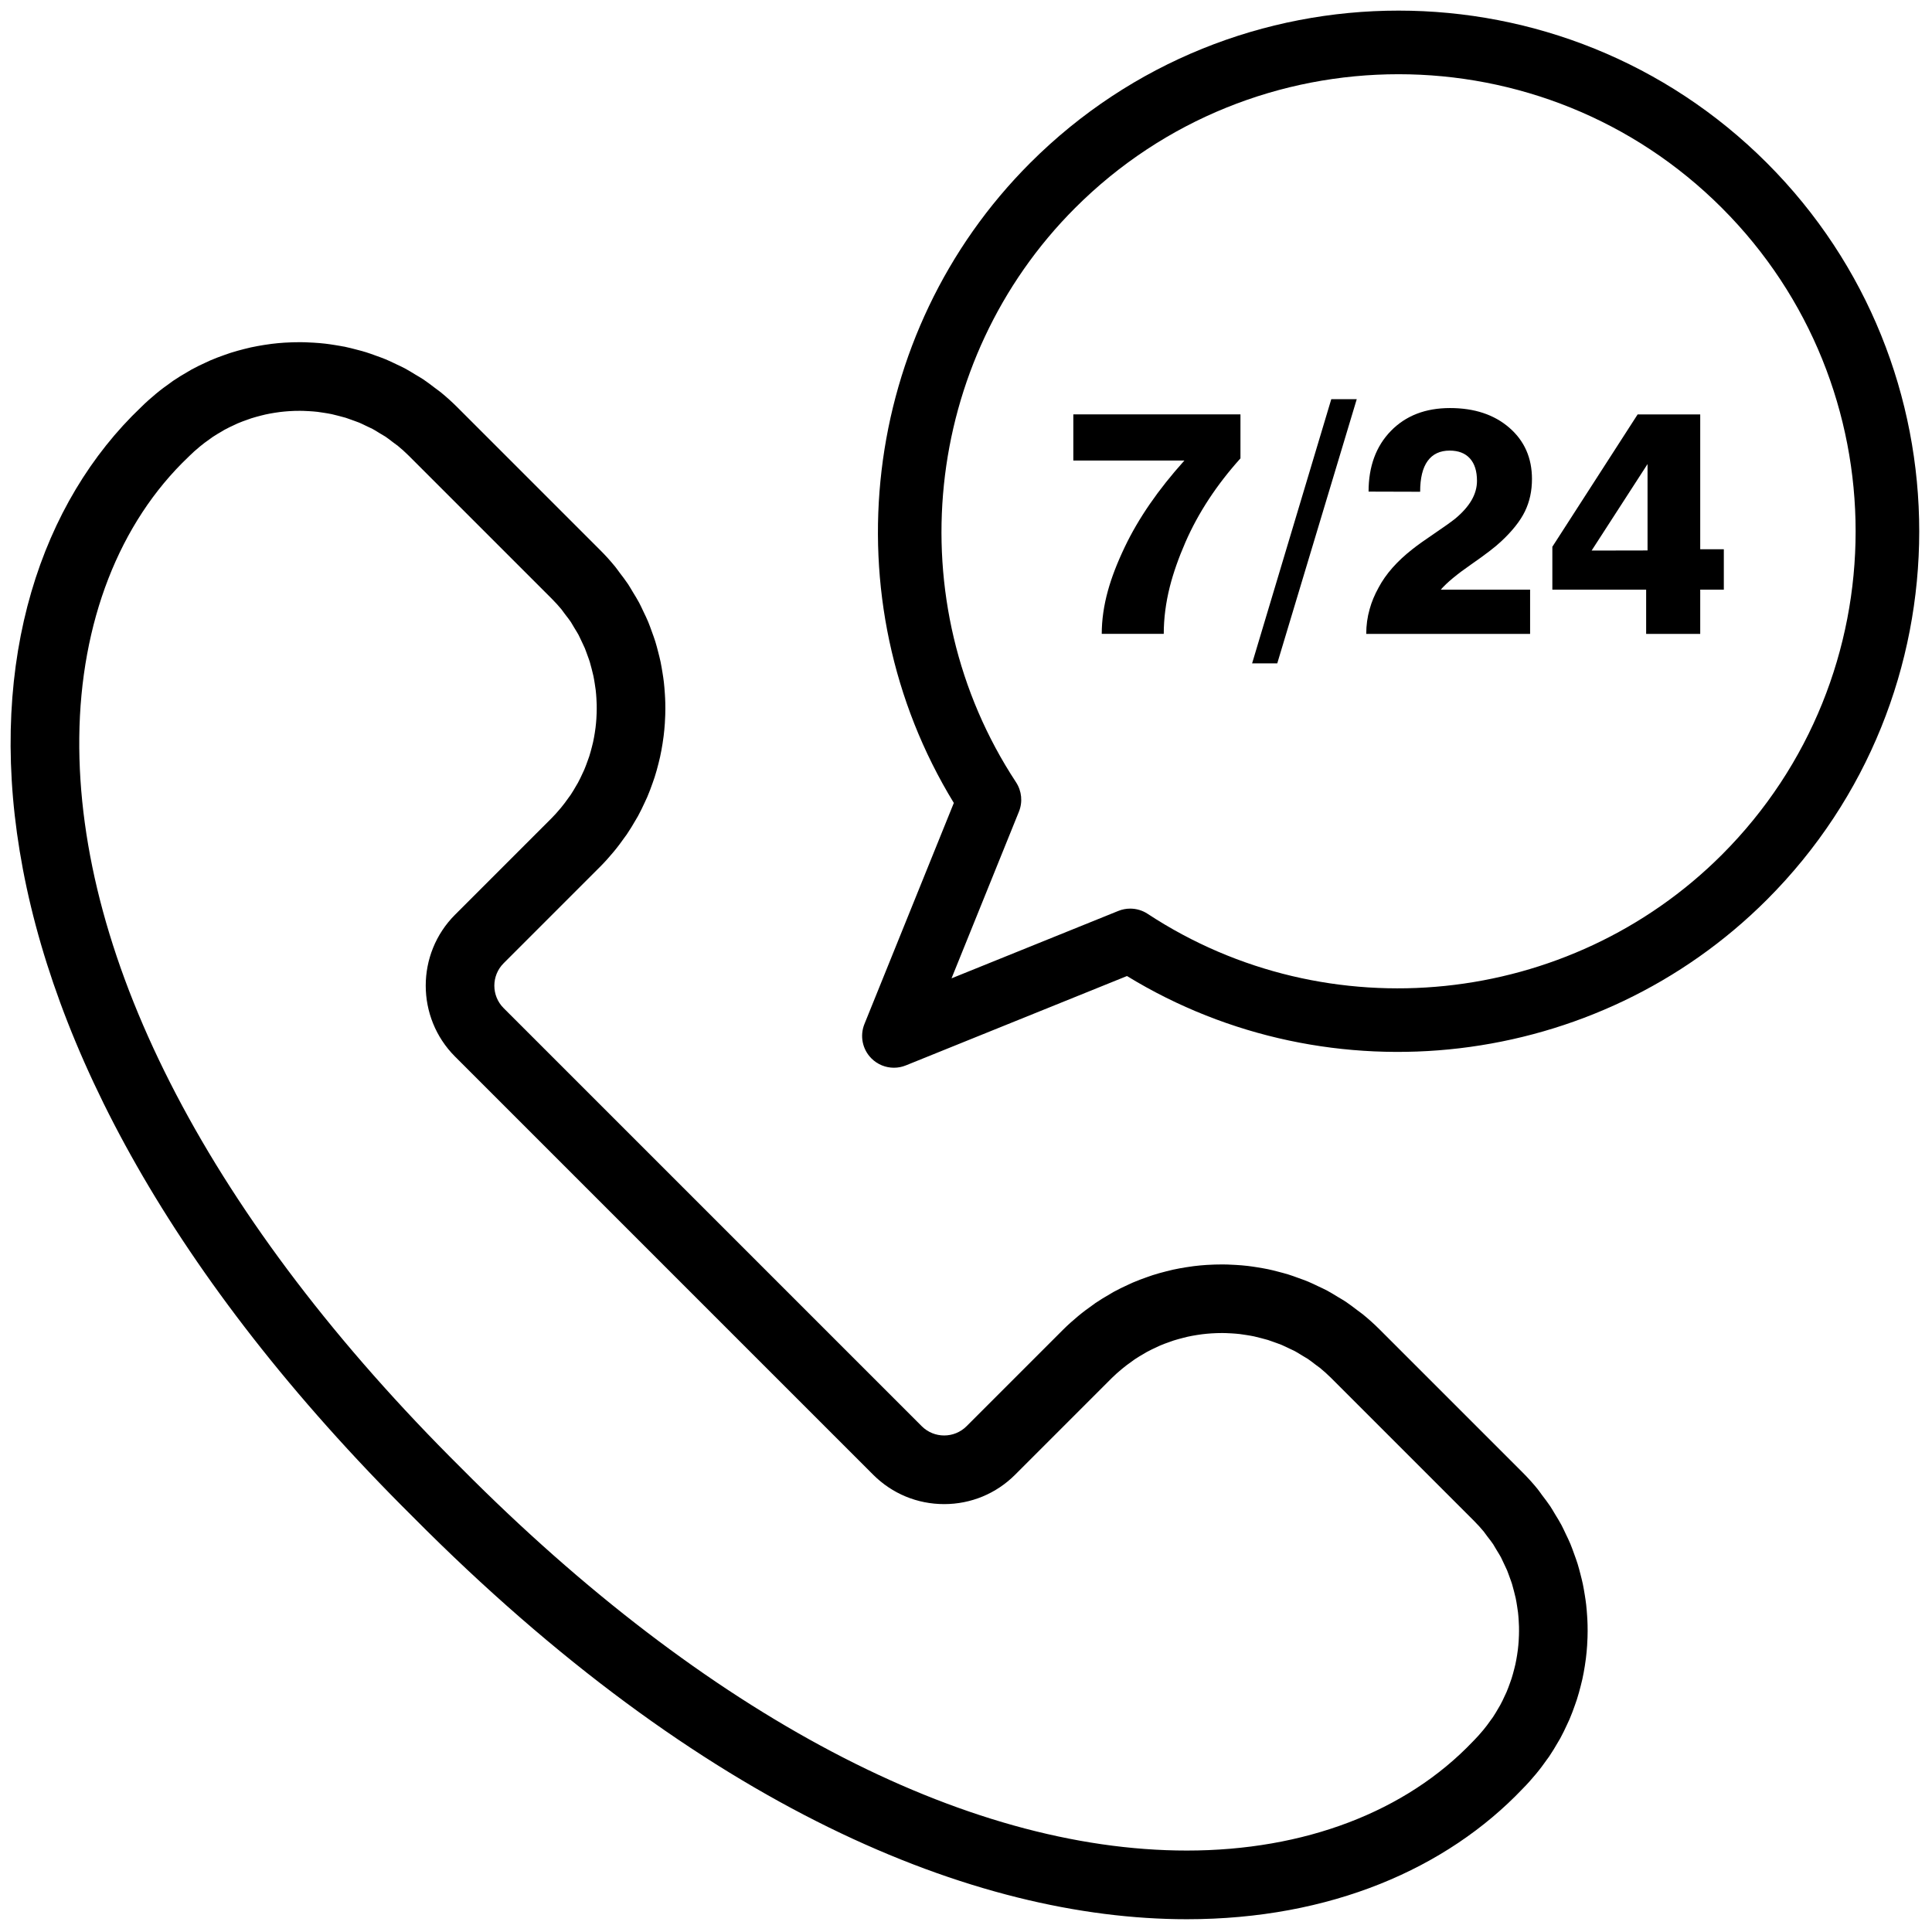 <svg xmlns="http://www.w3.org/2000/svg" xmlns:xlink="http://www.w3.org/1999/xlink" version="1.1" width="256" height="256" viewBox="0 0 256 256" xml:space="preserve">

<defs>
</defs>
<g style="stroke: none; stroke-width: 0; stroke-dasharray: none; stroke-linecap: butt; stroke-linejoin: miter; stroke-miterlimit: 10; fill: none; fill-rule: nonzero; opacity: 1;" transform="translate(1.407 1.407) scale(2.81 2.81)" >
	<path d="M 13.636 18.872 l 0.159 0.002 c 0.098 0.002 0.196 0.008 0.291 0.014 c 0.128 0.008 0.256 0.017 0.385 0.032 c 0.103 0.012 0.204 0.029 0.306 0.045 c 0.121 0.019 0.242 0.038 0.365 0.064 c 0.095 0.02 0.189 0.045 0.283 0.07 l 0.081 0.021 c 0.098 0.025 0.196 0.049 0.294 0.079 c 0.09 0.028 0.179 0.061 0.267 0.094 l 0.063 0.023 l 0.104 0.037 c 0.07 0.025 0.14 0.049 0.209 0.078 c 0.088 0.037 0.174 0.08 0.261 0.122 l 0.079 0.038 l 0.142 0.067 c 0.047 0.022 0.095 0.043 0.142 0.068 c 0.091 0.048 0.178 0.104 0.266 0.158 l 0.083 0.051 l 0.169 0.101 l 0.082 0.048 c 0.113 0.075 0.22 0.16 0.329 0.244 l 0.045 0.034 c 0.061 0.047 0.123 0.092 0.185 0.137 l 0.012 0.006 c 0.193 0.158 0.374 0.322 0.539 0.486 l 6.742 6.742 c 0.165 0.165 0.328 0.346 0.461 0.507 l 0.033 0.046 c 0.044 0.061 0.089 0.123 0.136 0.184 l 0.038 0.049 c 0.082 0.107 0.165 0.212 0.235 0.317 l 0.055 0.093 l 0.098 0.165 l 0.053 0.087 c 0.053 0.087 0.108 0.173 0.156 0.263 c 0.025 0.047 0.046 0.096 0.069 0.144 l 0.066 0.14 l 0.038 0.08 c 0.042 0.086 0.084 0.172 0.121 0.26 c 0.028 0.067 0.051 0.135 0.076 0.203 l 0.039 0.108 l 0.024 0.066 c 0.032 0.089 0.066 0.177 0.094 0.269 c 0.029 0.094 0.052 0.189 0.077 0.284 l 0.021 0.081 c 0.025 0.098 0.051 0.195 0.072 0.295 c 0.025 0.119 0.044 0.239 0.063 0.359 c 0.016 0.103 0.033 0.206 0.046 0.312 c 0.015 0.127 0.024 0.255 0.032 0.381 c 0.006 0.097 0.012 0.194 0.014 0.291 c 0.003 0.135 0.002 0.269 -0.002 0.401 c -0.003 0.091 -0.007 0.182 -0.013 0.273 c -0.009 0.14 -0.022 0.28 -0.039 0.416 c -0.01 0.084 -0.023 0.167 -0.036 0.252 c -0.023 0.145 -0.049 0.289 -0.08 0.432 c -0.015 0.067 -0.032 0.133 -0.055 0.223 c -0.038 0.149 -0.078 0.298 -0.124 0.443 l -0.036 0.102 l -0.033 0.092 c -0.054 0.152 -0.109 0.304 -0.168 0.442 l -0.023 0.05 l -0.057 0.122 c -0.071 0.156 -0.144 0.311 -0.221 0.45 l -0.08 0.136 c -0.084 0.146 -0.169 0.292 -0.263 0.432 c -0.029 0.038 -0.057 0.077 -0.084 0.115 c -0.141 0.202 -0.259 0.357 -0.369 0.489 c -0.172 0.206 -0.31 0.359 -0.434 0.483 l -4.561 4.561 c -1.845 1.845 -1.845 4.848 0 6.693 l 19.715 19.715 c 0.894 0.894 2.082 1.386 3.347 1.386 c 1.264 0 2.453 -0.492 3.347 -1.386 l 4.561 -4.561 c 0.126 -0.126 0.275 -0.26 0.484 -0.434 c 0.133 -0.111 0.288 -0.228 0.49 -0.37 c 0.037 -0.026 0.074 -0.053 0.113 -0.082 c 0.142 -0.095 0.289 -0.181 0.439 -0.267 l 0.117 -0.07 c 0.153 -0.084 0.309 -0.157 0.467 -0.23 l 0.119 -0.056 l 0.036 -0.017 c 0.15 -0.065 0.303 -0.12 0.46 -0.175 l 0.091 -0.032 l 0.096 -0.034 c 0.148 -0.047 0.297 -0.087 0.474 -0.132 c 0.064 -0.016 0.129 -0.033 0.194 -0.048 c 0.144 -0.032 0.289 -0.057 0.437 -0.081 c 0.082 -0.013 0.164 -0.025 0.243 -0.035 c 0.14 -0.017 0.28 -0.03 0.424 -0.04 c 0.089 -0.006 0.179 -0.01 0.266 -0.013 c 0.082 -0.002 0.164 -0.004 0.246 -0.004 l 0.159 0.002 c 0.098 0.002 0.196 0.008 0.291 0.014 c 0.128 0.008 0.256 0.017 0.385 0.032 c 0.103 0.012 0.204 0.029 0.306 0.045 c 0.121 0.019 0.242 0.038 0.365 0.064 c 0.095 0.02 0.189 0.045 0.283 0.07 l 0.081 0.021 c 0.098 0.025 0.196 0.049 0.294 0.079 c 0.09 0.028 0.178 0.061 0.267 0.094 l 0.064 0.023 l 0.104 0.037 c 0.07 0.025 0.14 0.049 0.209 0.078 c 0.088 0.037 0.174 0.08 0.261 0.121 l 0.079 0.038 l 0.142 0.067 c 0.047 0.022 0.095 0.043 0.142 0.068 c 0.091 0.048 0.178 0.104 0.266 0.158 l 0.083 0.051 l 0.169 0.101 l 0.082 0.048 c 0.113 0.075 0.221 0.161 0.33 0.244 l 0.044 0.034 c 0.061 0.047 0.123 0.092 0.185 0.137 l 0.012 0.006 c 0.193 0.158 0.374 0.322 0.539 0.486 l 6.742 6.742 c 0.165 0.165 0.328 0.346 0.461 0.507 l 0.033 0.046 c 0.044 0.061 0.089 0.123 0.136 0.184 l 0.038 0.049 c 0.082 0.107 0.165 0.212 0.235 0.317 l 0.055 0.093 l 0.098 0.165 l 0.053 0.087 c 0.053 0.087 0.108 0.173 0.156 0.263 c 0.025 0.047 0.046 0.096 0.069 0.144 l 0.066 0.14 l 0.038 0.08 c 0.042 0.086 0.084 0.172 0.121 0.26 c 0.028 0.067 0.051 0.135 0.076 0.203 l 0.039 0.108 l 0.024 0.066 c 0.032 0.089 0.066 0.177 0.094 0.269 c 0.029 0.094 0.052 0.189 0.077 0.285 l 0.021 0.08 c 0.025 0.098 0.052 0.196 0.073 0.297 c 0.025 0.119 0.044 0.239 0.063 0.359 c 0.016 0.103 0.033 0.206 0.046 0.312 c 0.015 0.127 0.024 0.255 0.032 0.381 c 0.006 0.097 0.012 0.194 0.014 0.292 c 0.003 0.135 0.002 0.269 -0.002 0.401 c -0.003 0.091 -0.007 0.182 -0.013 0.273 c -0.009 0.14 -0.022 0.28 -0.039 0.416 c -0.01 0.084 -0.023 0.167 -0.036 0.252 c -0.023 0.145 -0.049 0.289 -0.08 0.432 c -0.015 0.067 -0.032 0.133 -0.055 0.223 c -0.038 0.149 -0.078 0.298 -0.124 0.443 l -0.036 0.103 l -0.032 0.091 c -0.054 0.152 -0.109 0.304 -0.168 0.442 l -0.023 0.05 l -0.057 0.122 c -0.071 0.156 -0.144 0.311 -0.221 0.45 l -0.08 0.136 c -0.084 0.146 -0.169 0.292 -0.263 0.432 c -0.029 0.038 -0.057 0.077 -0.084 0.115 c -0.141 0.202 -0.259 0.357 -0.369 0.489 c -0.172 0.206 -0.31 0.359 -0.434 0.484 l -0.028 0.028 l -0.028 0.029 c -3.157 3.318 -7.947 5.145 -13.488 5.145 c -10.522 0 -22.667 -6.398 -34.214 -18.032 C 9.524 57.092 3.126 44.852 3.238 34.267 c 0.057 -5.423 1.884 -10.118 5.144 -13.22 l 0.029 -0.028 l 0.028 -0.028 c 0.126 -0.126 0.275 -0.26 0.484 -0.434 c 0.132 -0.111 0.288 -0.228 0.49 -0.369 c 0.037 -0.026 0.074 -0.053 0.113 -0.082 c 0.142 -0.095 0.289 -0.181 0.439 -0.267 l 0.117 -0.071 c 0.153 -0.084 0.309 -0.157 0.467 -0.23 l 0.119 -0.056 l 0.036 -0.017 c 0.151 -0.065 0.304 -0.12 0.46 -0.175 l 0.091 -0.032 l 0.096 -0.034 c 0.148 -0.047 0.297 -0.087 0.472 -0.132 c 0.065 -0.016 0.13 -0.033 0.196 -0.048 c 0.144 -0.032 0.289 -0.057 0.437 -0.081 c 0.082 -0.013 0.164 -0.025 0.243 -0.035 c 0.14 -0.017 0.28 -0.03 0.424 -0.04 c 0.089 -0.006 0.179 -0.01 0.266 -0.013 C 13.472 18.874 13.554 18.872 13.636 18.872 M 13.636 15.635 c -0.114 0 -0.227 0.002 -0.341 0.005 c -0.129 0.004 -0.258 0.01 -0.388 0.018 c -0.202 0.013 -0.403 0.032 -0.604 0.057 c -0.118 0.015 -0.236 0.032 -0.353 0.051 c -0.21 0.033 -0.418 0.071 -0.626 0.116 c -0.106 0.023 -0.211 0.05 -0.316 0.077 c -0.217 0.055 -0.432 0.113 -0.645 0.182 c -0.092 0.03 -0.183 0.063 -0.274 0.095 c -0.222 0.078 -0.443 0.16 -0.661 0.254 c -0.077 0.033 -0.152 0.071 -0.228 0.105 c -0.227 0.104 -0.453 0.212 -0.673 0.333 c -0.06 0.033 -0.117 0.07 -0.176 0.104 c -0.233 0.134 -0.463 0.272 -0.687 0.424 c -0.037 0.025 -0.071 0.053 -0.107 0.079 c -0.242 0.169 -0.48 0.346 -0.71 0.538 l 0 0 c -0.238 0.199 -0.472 0.405 -0.696 0.628 c -9.348 8.894 -10.184 29.495 12.82 52.327 C 32.603 84.763 45.44 90 55.465 90 c 6.766 0 12.249 -2.384 15.833 -6.151 c 0.223 -0.223 0.429 -0.458 0.628 -0.696 c 0 0 0 0 0 0 c 0.191 -0.229 0.367 -0.466 0.536 -0.707 c 0.026 -0.037 0.055 -0.073 0.081 -0.11 c 0.152 -0.223 0.289 -0.452 0.422 -0.683 c 0.035 -0.06 0.072 -0.119 0.106 -0.18 c 0.12 -0.22 0.228 -0.444 0.331 -0.67 c 0.036 -0.077 0.074 -0.154 0.107 -0.232 c 0.093 -0.217 0.175 -0.436 0.252 -0.657 c 0.033 -0.092 0.067 -0.184 0.096 -0.277 c 0.068 -0.212 0.127 -0.426 0.181 -0.642 c 0.027 -0.106 0.054 -0.212 0.078 -0.319 c 0.045 -0.207 0.083 -0.414 0.116 -0.623 c 0.019 -0.119 0.036 -0.238 0.051 -0.357 c 0.025 -0.2 0.043 -0.4 0.057 -0.601 c 0.009 -0.13 0.015 -0.26 0.019 -0.391 c 0.006 -0.192 0.007 -0.384 0.002 -0.577 c -0.003 -0.14 -0.011 -0.279 -0.02 -0.419 c -0.012 -0.184 -0.026 -0.366 -0.047 -0.549 c -0.017 -0.149 -0.04 -0.297 -0.064 -0.445 c -0.028 -0.173 -0.056 -0.346 -0.092 -0.518 c -0.033 -0.156 -0.073 -0.311 -0.113 -0.466 c -0.042 -0.162 -0.083 -0.325 -0.133 -0.485 c -0.05 -0.162 -0.11 -0.321 -0.168 -0.481 c -0.055 -0.151 -0.107 -0.302 -0.169 -0.451 c -0.069 -0.167 -0.149 -0.329 -0.228 -0.493 c -0.066 -0.138 -0.128 -0.277 -0.2 -0.412 c -0.092 -0.172 -0.196 -0.339 -0.299 -0.507 c -0.074 -0.121 -0.141 -0.244 -0.22 -0.363 c -0.124 -0.186 -0.262 -0.364 -0.399 -0.544 C 72.14 69.9 72.075 69.802 72 69.71 c -0.219 -0.268 -0.452 -0.528 -0.702 -0.777 l -6.742 -6.742 c -0.25 -0.25 -0.51 -0.483 -0.777 -0.702 c -0.092 -0.075 -0.189 -0.139 -0.282 -0.211 c -0.18 -0.137 -0.359 -0.276 -0.545 -0.4 c -0.118 -0.079 -0.241 -0.146 -0.361 -0.219 c -0.168 -0.103 -0.336 -0.207 -0.508 -0.3 c -0.135 -0.072 -0.274 -0.134 -0.411 -0.199 c -0.164 -0.078 -0.327 -0.159 -0.494 -0.228 c -0.149 -0.062 -0.3 -0.114 -0.452 -0.169 c -0.159 -0.058 -0.318 -0.117 -0.479 -0.167 c -0.162 -0.05 -0.325 -0.091 -0.489 -0.134 c -0.154 -0.04 -0.307 -0.08 -0.462 -0.112 c -0.173 -0.036 -0.347 -0.065 -0.522 -0.093 c -0.147 -0.023 -0.294 -0.046 -0.442 -0.063 c -0.184 -0.021 -0.367 -0.036 -0.551 -0.047 c -0.139 -0.009 -0.278 -0.016 -0.418 -0.02 c -0.079 -0.002 -0.158 -0.003 -0.238 -0.003 c -0.114 0 -0.227 0.002 -0.341 0.005 c -0.129 0.004 -0.258 0.01 -0.388 0.018 c -0.202 0.013 -0.403 0.032 -0.604 0.057 c -0.118 0.015 -0.236 0.032 -0.353 0.051 c -0.21 0.033 -0.418 0.071 -0.626 0.116 c -0.106 0.023 -0.211 0.05 -0.316 0.077 c -0.217 0.055 -0.432 0.113 -0.645 0.182 c -0.092 0.029 -0.183 0.063 -0.274 0.095 c -0.222 0.078 -0.443 0.16 -0.661 0.254 c -0.077 0.033 -0.152 0.071 -0.228 0.105 c -0.227 0.104 -0.453 0.212 -0.673 0.333 c -0.06 0.033 -0.117 0.07 -0.176 0.104 c -0.233 0.134 -0.463 0.272 -0.687 0.424 c -0.037 0.025 -0.071 0.053 -0.107 0.079 c -0.242 0.169 -0.48 0.346 -0.71 0.538 l 0 0 c -0.238 0.199 -0.472 0.405 -0.696 0.628 l -4.561 4.561 c -0.292 0.292 -0.675 0.438 -1.058 0.438 s -0.766 -0.146 -1.058 -0.438 L 23.248 47.037 c -0.584 -0.584 -0.584 -1.532 0 -2.116 l 4.561 -4.561 c 0.223 -0.223 0.429 -0.458 0.628 -0.696 c 0 0 0 0 0 0 c 0.191 -0.229 0.367 -0.466 0.536 -0.707 c 0.026 -0.037 0.055 -0.073 0.081 -0.11 c 0.152 -0.223 0.289 -0.452 0.422 -0.683 c 0.035 -0.06 0.072 -0.119 0.106 -0.18 c 0.12 -0.22 0.228 -0.444 0.331 -0.67 c 0.036 -0.077 0.074 -0.154 0.107 -0.232 c 0.093 -0.217 0.175 -0.436 0.252 -0.657 c 0.033 -0.092 0.067 -0.184 0.096 -0.277 c 0.068 -0.212 0.127 -0.426 0.181 -0.642 c 0.027 -0.106 0.054 -0.212 0.077 -0.319 c 0.045 -0.207 0.083 -0.414 0.116 -0.623 c 0.019 -0.119 0.036 -0.238 0.051 -0.357 c 0.025 -0.2 0.043 -0.4 0.057 -0.601 c 0.009 -0.13 0.015 -0.26 0.019 -0.391 c 0.006 -0.192 0.007 -0.384 0.002 -0.577 c -0.003 -0.14 -0.011 -0.279 -0.02 -0.419 c -0.012 -0.184 -0.026 -0.366 -0.047 -0.549 c -0.017 -0.149 -0.04 -0.297 -0.064 -0.445 c -0.028 -0.173 -0.056 -0.346 -0.092 -0.518 c -0.033 -0.156 -0.073 -0.311 -0.113 -0.466 c -0.042 -0.162 -0.083 -0.325 -0.133 -0.485 c -0.05 -0.162 -0.11 -0.321 -0.168 -0.481 c -0.055 -0.151 -0.107 -0.302 -0.169 -0.451 c -0.069 -0.167 -0.149 -0.329 -0.228 -0.493 c -0.066 -0.138 -0.128 -0.277 -0.2 -0.412 c -0.092 -0.172 -0.196 -0.339 -0.299 -0.507 c -0.074 -0.121 -0.141 -0.244 -0.22 -0.363 c -0.124 -0.186 -0.262 -0.364 -0.399 -0.544 c -0.072 -0.094 -0.136 -0.192 -0.212 -0.284 c -0.219 -0.268 -0.452 -0.528 -0.702 -0.777 l -6.742 -6.742 c -0.25 -0.25 -0.51 -0.483 -0.777 -0.702 c -0.092 -0.075 -0.189 -0.139 -0.282 -0.211 c -0.18 -0.137 -0.359 -0.276 -0.545 -0.4 c -0.118 -0.079 -0.241 -0.146 -0.361 -0.219 c -0.168 -0.103 -0.336 -0.207 -0.508 -0.3 c -0.135 -0.072 -0.274 -0.134 -0.411 -0.199 c -0.164 -0.078 -0.327 -0.159 -0.494 -0.228 c -0.149 -0.062 -0.3 -0.114 -0.452 -0.169 c -0.159 -0.058 -0.318 -0.117 -0.479 -0.167 c -0.162 -0.05 -0.325 -0.091 -0.489 -0.134 c -0.154 -0.04 -0.307 -0.08 -0.462 -0.112 c -0.173 -0.036 -0.347 -0.065 -0.522 -0.093 c -0.147 -0.023 -0.294 -0.046 -0.442 -0.063 c -0.184 -0.021 -0.367 -0.036 -0.551 -0.047 c -0.139 -0.009 -0.278 -0.016 -0.418 -0.02 C 13.794 15.636 13.715 15.635 13.636 15.635 L 13.636 15.635 z" style="stroke: none; stroke-width: 1; stroke-dasharray: none; stroke-linecap: butt; stroke-linejoin: miter; stroke-miterlimit: 10; fill: rgb(0,0,0); fill-rule: nonzero; opacity: 1;" transform=" matrix(1 0 0 1 0 0) " stroke-linecap="round" />
	<path d="M 41.653 49.848 c -0.391 0 -0.774 -0.152 -1.061 -0.439 c -0.426 -0.426 -0.556 -1.064 -0.33 -1.623 l 4.215 -10.424 c -5.871 -9.598 -4.413 -22.167 3.599 -30.178 c 9.579 -9.58 25.164 -9.578 34.741 0 c 9.578 9.578 9.578 25.163 0 34.741 c -8.01 8.011 -20.578 9.469 -30.175 3.599 l -10.427 4.214 C 42.032 49.812 41.842 49.848 41.653 49.848 z M 52.794 42.345 c 0.289 0 0.576 0.083 0.824 0.247 c 8.494 5.583 19.88 4.408 27.077 -2.788 c 8.408 -8.409 8.408 -22.09 0 -30.499 c -8.407 -8.407 -22.09 -8.408 -30.499 0 c -7.198 7.199 -8.371 18.587 -2.787 27.08 c 0.271 0.412 0.322 0.93 0.138 1.387 l -3.179 7.861 l 7.863 -3.178 C 52.413 42.381 52.604 42.345 52.794 42.345 z" style="stroke: none; stroke-width: 1; stroke-dasharray: none; stroke-linecap: butt; stroke-linejoin: miter; stroke-miterlimit: 10; fill: rgb(0,0,0); fill-rule: nonzero; opacity: 1;" transform=" matrix(1 0 0 1 0 0) " stroke-linecap="round" />
	<path d="M 51.452 29.39 c 0 -0.659 0.098 -1.34 0.293 -2.043 c 0.171 -0.62 0.435 -1.304 0.791 -2.051 c 0.645 -1.353 1.582 -2.712 2.813 -4.08 h -5.237 V 19.04 h 7.881 v 2.073 c -1.123 1.25 -1.987 2.566 -2.592 3.948 c -0.328 0.752 -0.574 1.455 -0.74 2.109 c -0.19 0.757 -0.285 1.497 -0.285 2.219 H 51.452 z" style="stroke: none; stroke-width: 1; stroke-dasharray: none; stroke-linecap: butt; stroke-linejoin: miter; stroke-miterlimit: 10; fill: rgb(0,0,0); fill-rule: nonzero; opacity: 1;" transform=" matrix(1 0 0 1 0 0) " stroke-linecap="round" />
	<path d="M 59.728 30.781 l -1.186 0 l 3.734 -12.459 h 1.201 L 59.728 30.781 z" style="stroke: none; stroke-width: 1; stroke-dasharray: none; stroke-linecap: butt; stroke-linejoin: miter; stroke-miterlimit: 10; fill: rgb(0,0,0); fill-rule: nonzero; opacity: 1;" transform=" matrix(1 0 0 1 0 0) " stroke-linecap="round" />
	<path d="M 63.924 29.39 c 0 -0.405 0.054 -0.796 0.162 -1.172 c 0.092 -0.337 0.234 -0.676 0.424 -1.018 c 0.338 -0.635 0.867 -1.235 1.59 -1.802 c 0.234 -0.186 0.577 -0.431 1.029 -0.736 c 0.451 -0.305 0.779 -0.539 0.984 -0.7 c 0.347 -0.288 0.605 -0.58 0.777 -0.875 c 0.17 -0.295 0.256 -0.599 0.256 -0.912 c 0 -0.459 -0.111 -0.812 -0.333 -1.058 c -0.223 -0.247 -0.541 -0.37 -0.956 -0.37 c -0.454 0 -0.8 0.163 -1.036 0.487 c -0.237 0.325 -0.355 0.809 -0.355 1.454 l -2.432 -0.007 c 0 -1.187 0.351 -2.14 1.051 -2.86 c 0.701 -0.72 1.63 -1.08 2.787 -1.08 c 1.152 0 2.085 0.309 2.798 0.927 s 1.069 1.424 1.069 2.42 c 0 0.562 -0.111 1.071 -0.333 1.527 c -0.223 0.457 -0.6 0.932 -1.132 1.425 c -0.269 0.254 -0.737 0.613 -1.406 1.077 s -1.146 0.859 -1.429 1.187 h 4.212 v 2.087 H 63.924 z" style="stroke: none; stroke-width: 1; stroke-dasharray: none; stroke-linecap: butt; stroke-linejoin: miter; stroke-miterlimit: 10; fill: rgb(0,0,0); fill-rule: nonzero; opacity: 1;" transform=" matrix(1 0 0 1 0 0) " stroke-linecap="round" />
	<path d="M 77.123 29.39 v -2.087 H 72.7 v -2.021 l 4.021 -6.24 h 2.952 v 6.357 h 1.113 v 1.904 h -1.113 v 2.087 H 77.123 z M 77.189 25.456 v -4.074 l -2.637 4.079 L 77.189 25.456 z" style="stroke: none; stroke-width: 1; stroke-dasharray: none; stroke-linecap: butt; stroke-linejoin: miter; stroke-miterlimit: 10; fill: rgb(0,0,0); fill-rule: nonzero; opacity: 1;" transform=" matrix(1 0 0 1 0 0) " stroke-linecap="round" />
</g>
</svg>